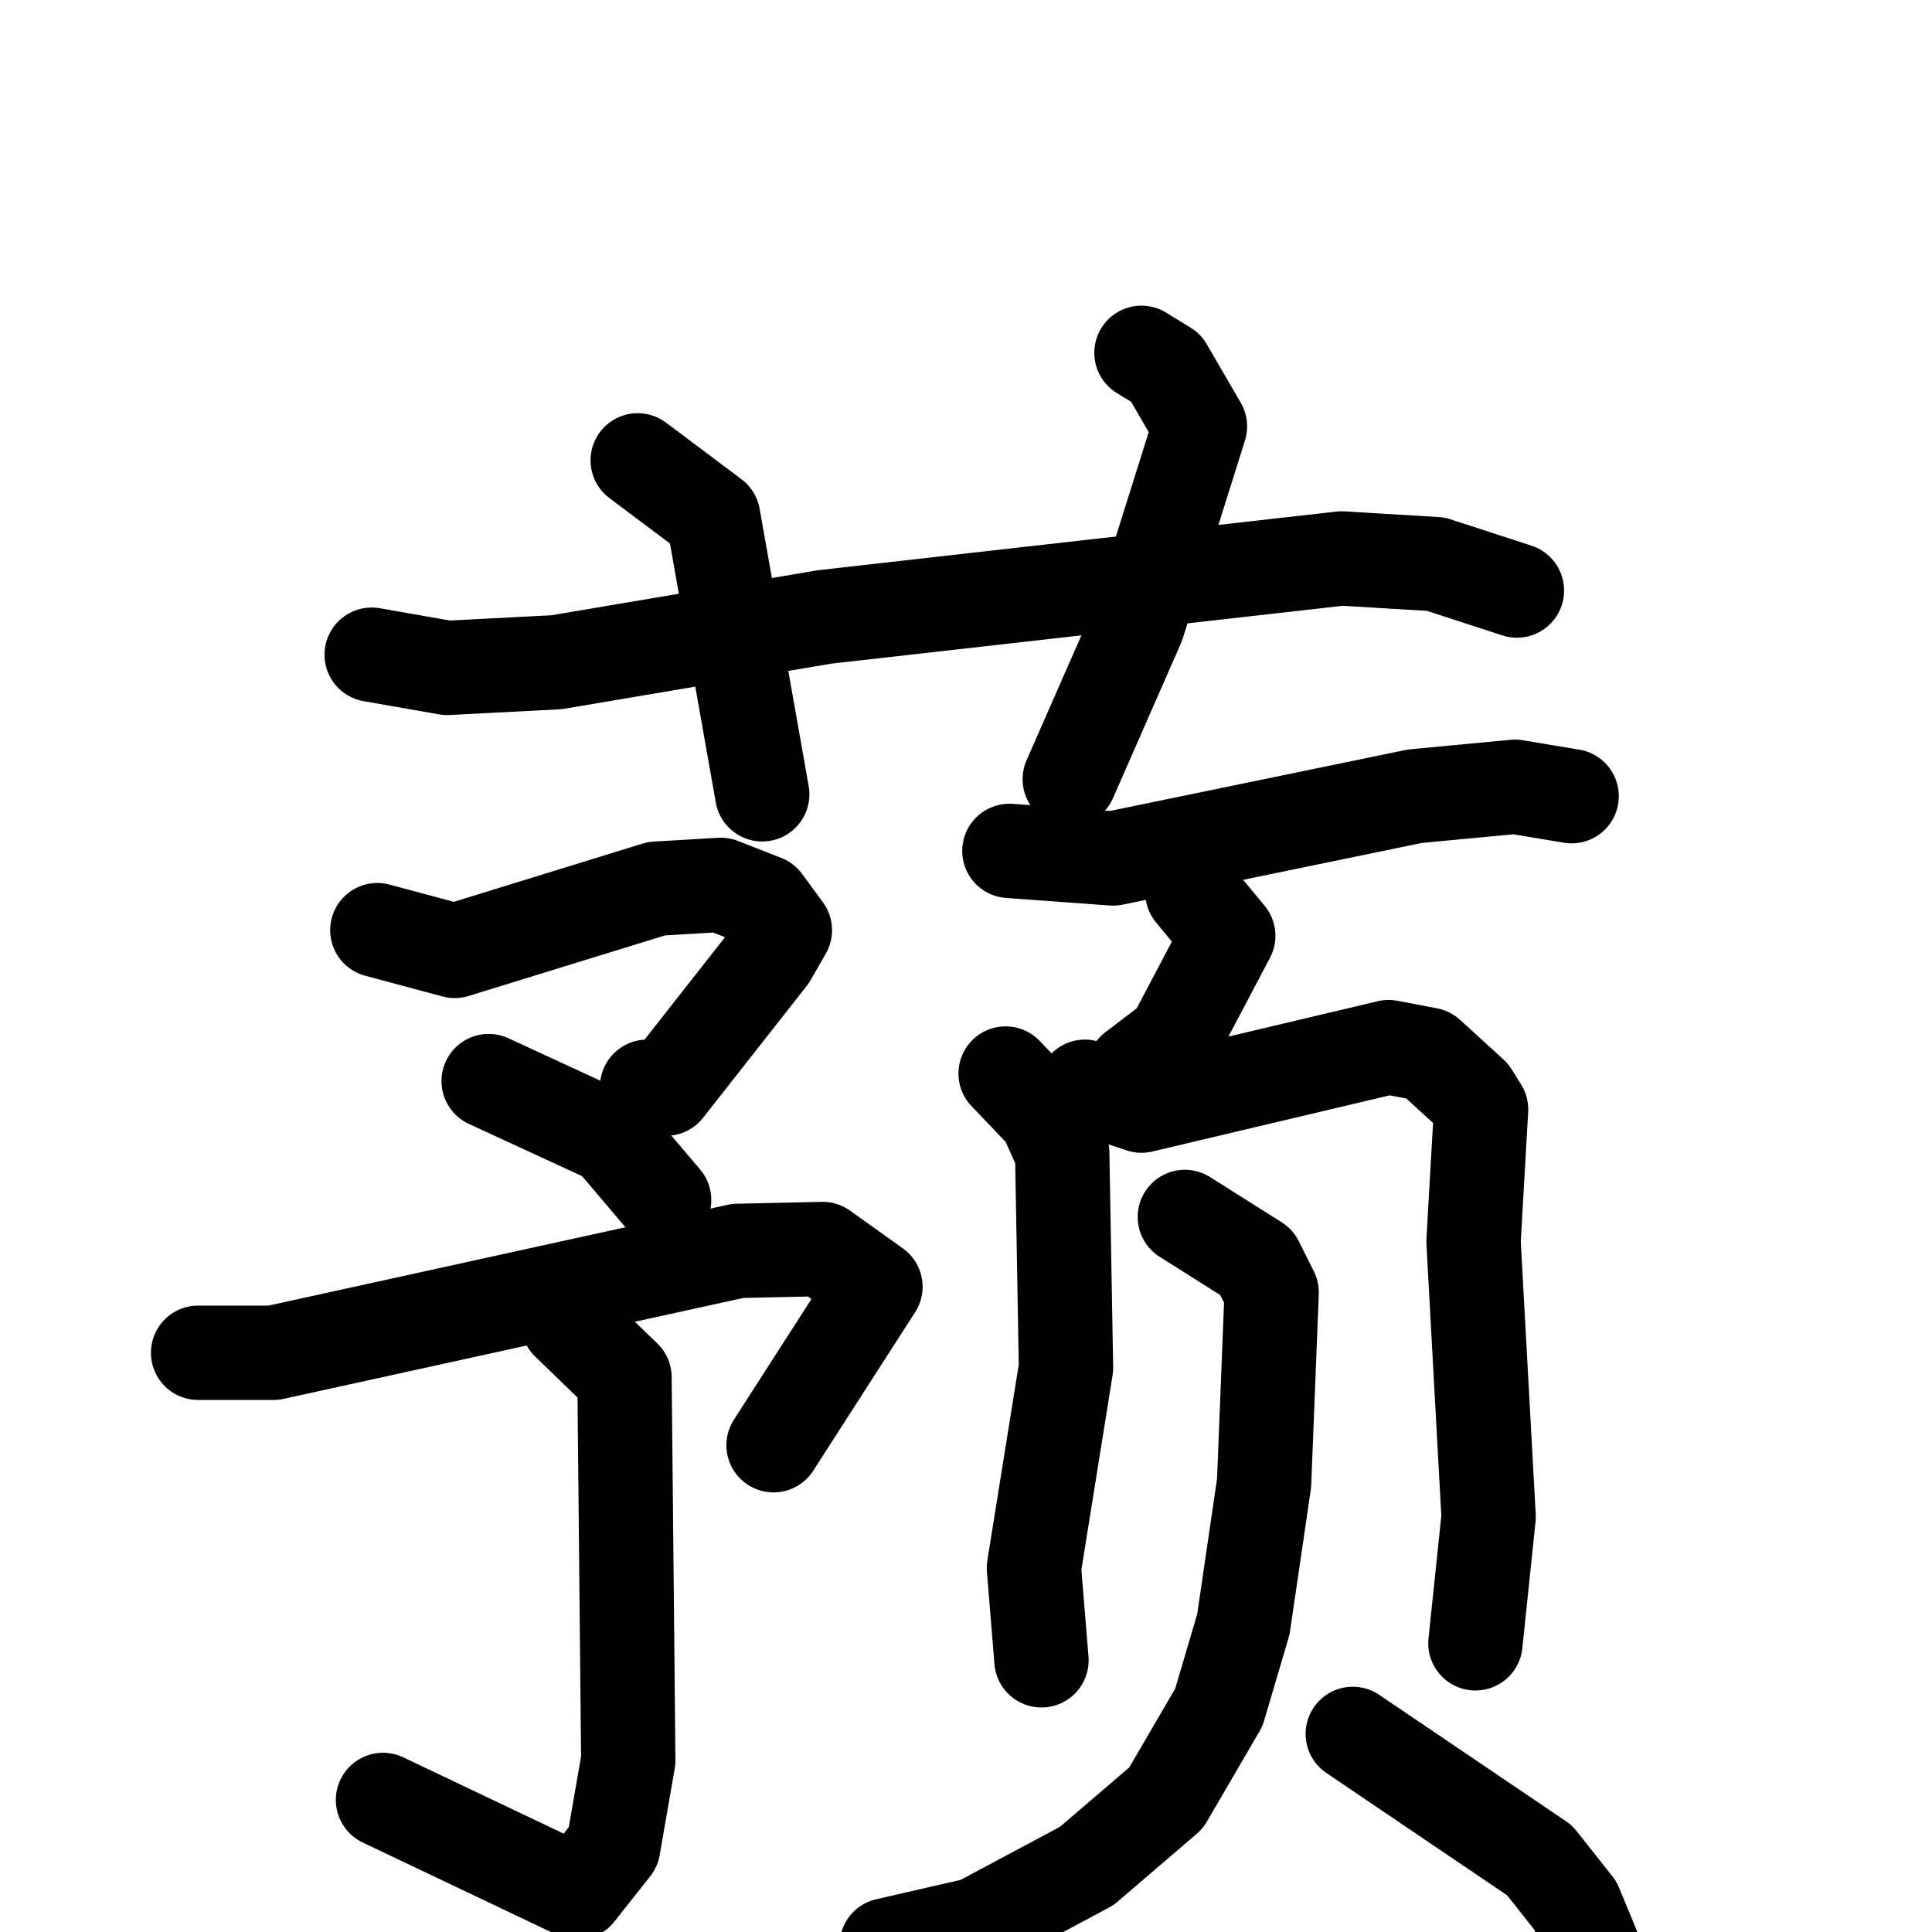 <svg xmlns="http://www.w3.org/2000/svg" viewBox="0 0 1024 1024">
  <g style="fill:none;stroke:#000000;stroke-width:50;stroke-linecap:round;stroke-linejoin:round;" transform="scale(1, 1) translate(0, 0)">
    <path d="M 197.0,347.0 L 237.0,354.0 L 295.0,351.0 L 437.0,327.0 L 711.0,296.0 L 761.0,299.0 L 804.0,313.0"/>
    <path d="M 338.0,244.0 L 378.0,274.0 L 404.0,421.0"/>
    <path d="M 605.0,187.0 L 618.0,195.0 L 636.0,226.0 L 603.0,331.0 L 567.0,413.0"/>
    <path d="M 200.0,493.0 L 241.0,504.0 L 348.0,471.0 L 382.0,469.0 L 405.0,478.0 L 416.0,493.0 L 408.0,507.0 L 353.0,577.0 L 343.0,576.0"/>
    <path d="M 259.0,573.0 L 324.0,603.0 L 352.0,636.0"/>
    <path d="M 105.0,717.0 L 145.0,717.0 L 391.0,663.0 L 436.0,662.0 L 464.0,682.0 L 410.0,766.0"/>
    <path d="M 301.0,701.0 L 331.0,730.0 L 333.0,933.0 L 325.0,979.0 L 306.0,1003.0 L 203.0,954.0"/>
    <path d="M 535.0,451.0 L 590.0,455.0 L 750.0,422.0 L 803.0,417.0 L 833.0,422.0"/>
    <path d="M 632.0,473.0 L 651.0,496.0 L 622.0,551.0 L 601.0,567.0"/>
    <path d="M 533.0,569.0 L 554.0,591.0 L 563.0,611.0 L 565.0,725.0 L 548.0,831.0 L 552.0,880.0"/>
    <path d="M 575.0,576.0 L 605.0,586.0 L 736.0,555.0 L 757.0,559.0 L 780.0,580.0 L 785.0,588.0 L 781.0,658.0 L 789.0,804.0 L 782.0,871.0"/>
    <path d="M 628.0,645.0 L 666.0,669.0 L 674.0,685.0 L 670.0,786.0 L 659.0,861.0 L 646.0,905.0 L 618.0,953.0 L 576.0,989.0 L 518.0,1020.0 L 470.0,1031.0"/>
    <path d="M 717.0,919.0 L 816.0,986.0 L 835.0,1010.0 L 847.0,1039.0"/>
  </g>
</svg>
